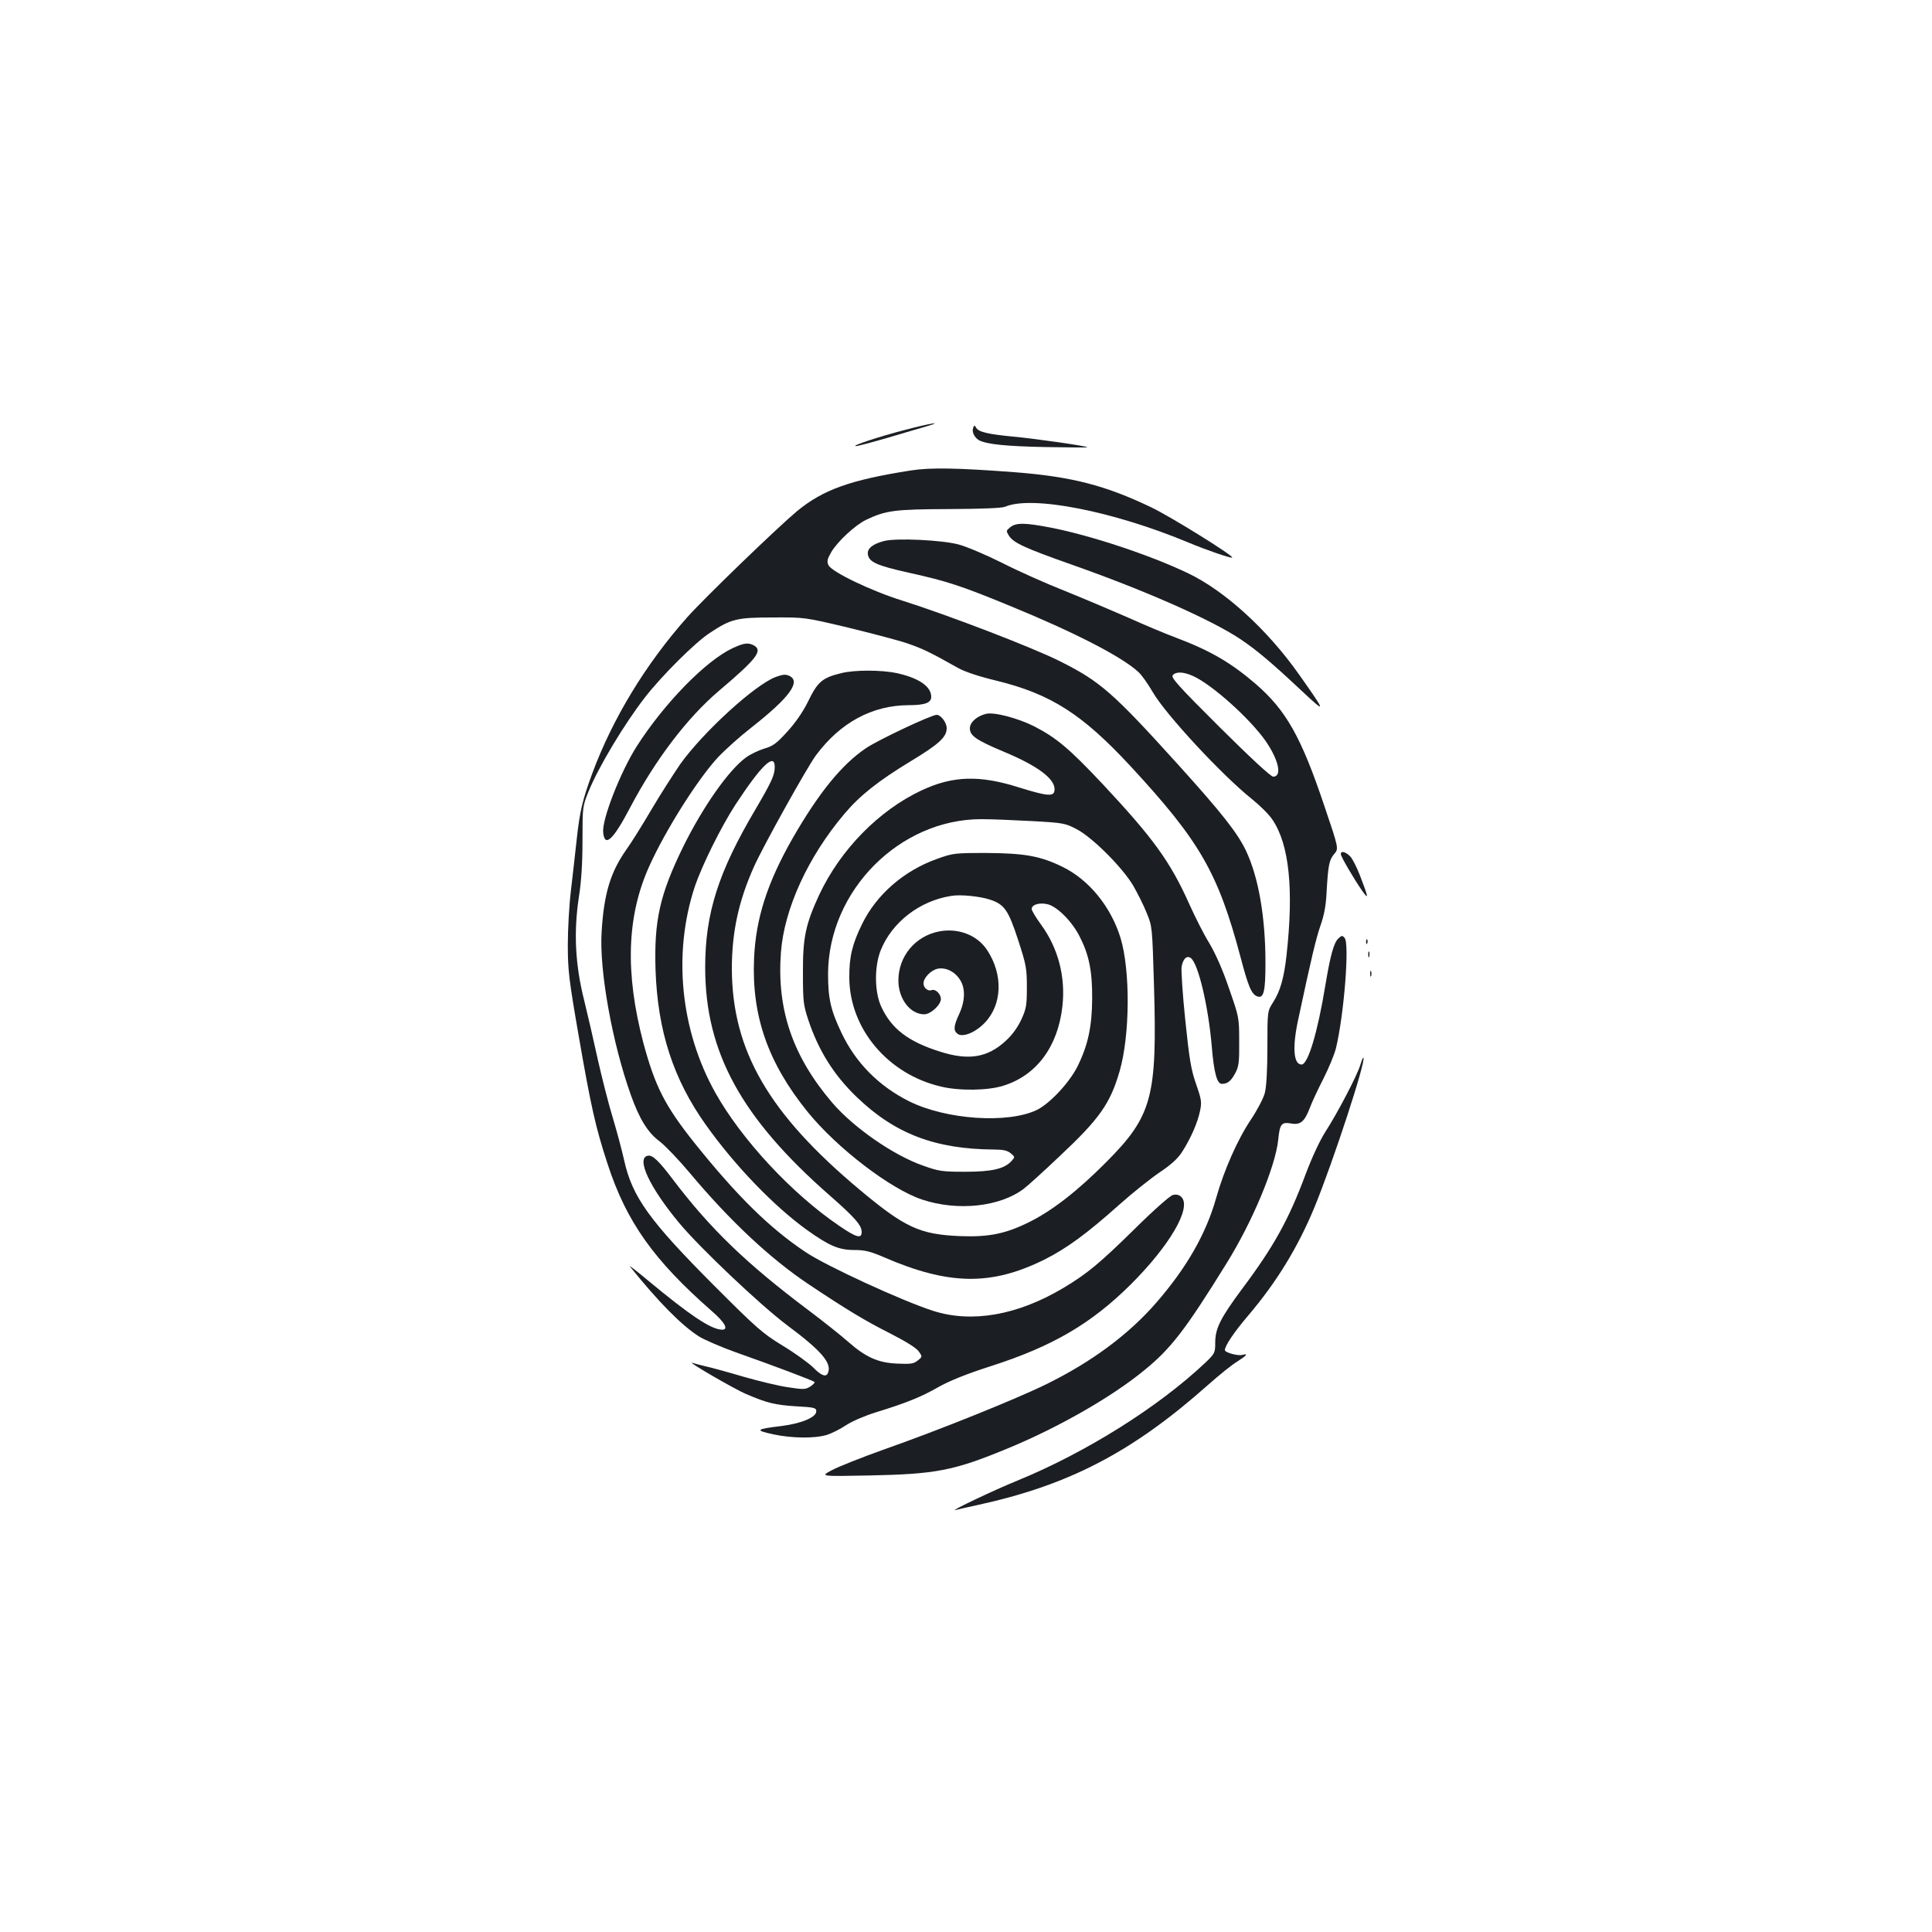 <?xml version="1.0" standalone="no"?>
<!DOCTYPE svg PUBLIC "-//W3C//DTD SVG 20010904//EN"
 "http://www.w3.org/TR/2001/REC-SVG-20010904/DTD/svg10.dtd">
<svg version="1.0" xmlns="http://www.w3.org/2000/svg"
 width="1000pt" height="1000pt" viewBox="0 0 1000 1000"
 preserveAspectRatio="xMidYMid meet">
<g transform="translate(0,1000) scale(0.1,-0.1)"
fill="#1b1f23" stroke="none">
<path d="M4685 7775 c-136 -35 -280 -83 -256 -84 8 -1 82 19 165 43 83 25 174
51 201 59 98 29 18 16 -110 -18z"/>
<path d="M5037 7785 c-8 -20 7 -51 31 -64 41 -21 141 -31 345 -35 120 -2 217
-3 215 -1 -7 7 -272 45 -383 55 -133 13 -181 24 -193 47 -8 13 -10 13 -15 -2z"/>
<path d="M4715 7565 c-313 -49 -454 -99 -590 -211 -106 -89 -478 -448 -568
-549 -215 -242 -386 -524 -491 -807 -51 -138 -65 -196 -81 -343 -8 -71 -21
-191 -30 -265 -9 -74 -16 -200 -16 -280 0 -131 5 -176 56 -470 63 -364 88
-477 150 -665 97 -298 238 -497 538 -760 73 -63 92 -102 48 -97 -58 6 -163 77
-373 251 -62 52 -106 86 -97 75 149 -185 266 -303 356 -361 29 -18 115 -55
190 -82 196 -69 402 -147 409 -154 3 -3 -6 -13 -21 -23 -25 -16 -35 -17 -112
-5 -47 6 -154 32 -238 56 -84 25 -173 49 -197 54 -25 6 -53 13 -64 17 -37 12
217 -136 279 -162 107 -46 149 -56 257 -63 96 -5 105 -8 105 -26 0 -31 -77
-63 -180 -76 -134 -16 -140 -22 -43 -43 98 -21 215 -22 278 -3 25 8 69 30 99
50 30 20 97 49 155 67 159 49 235 80 324 131 57 32 143 67 274 109 317 102
516 219 719 420 204 203 318 399 264 454 -12 12 -26 15 -44 11 -15 -4 -97 -76
-196 -174 -182 -179 -248 -234 -372 -308 -237 -141 -473 -182 -673 -118 -159
51 -553 232 -660 304 -186 124 -353 288 -576 566 -152 191 -203 291 -264 517
-95 362 -86 654 29 911 85 190 255 458 359 569 37 39 114 108 172 153 196 154
258 238 195 267 -19 9 -34 7 -70 -6 -110 -42 -376 -286 -494 -451 -34 -50
-102 -155 -149 -235 -47 -80 -105 -173 -129 -206 -84 -119 -117 -230 -129
-427 -13 -198 55 -575 151 -844 45 -126 88 -196 152 -243 28 -22 98 -95 154
-162 206 -246 415 -442 614 -575 199 -133 296 -191 419 -253 81 -41 137 -76
150 -93 21 -29 21 -29 -4 -49 -21 -17 -36 -19 -105 -16 -100 4 -164 33 -255
113 -36 32 -128 105 -205 163 -321 241 -508 421 -702 677 -74 98 -106 128
-130 123 -62 -12 9 -164 164 -350 108 -129 418 -423 558 -528 176 -131 231
-195 211 -245 -9 -25 -34 -17 -78 28 -24 23 -94 74 -157 112 -105 64 -134 90
-354 310 -337 338 -425 460 -467 652 -11 49 -37 147 -59 220 -22 72 -56 207
-77 300 -20 92 -52 231 -71 308 -46 183 -54 351 -27 530 13 81 19 177 19 295
0 174 0 176 32 255 50 123 183 346 291 485 86 111 261 286 336 334 110 73 140
80 326 80 165 1 165 1 388 -52 123 -30 261 -66 308 -82 78 -27 115 -44 264
-128 34 -19 109 -44 197 -65 281 -69 443 -172 692 -440 361 -390 455 -552 572
-991 40 -153 57 -192 86 -203 34 -13 43 24 43 173 0 238 -36 444 -101 581 -44
92 -124 194 -349 443 -340 376 -405 433 -615 538 -146 73 -580 239 -814 313
-161 50 -367 149 -383 184 -9 20 -6 31 15 68 33 55 122 138 179 166 103 49
147 55 428 56 175 1 274 5 292 12 138 60 558 -22 949 -185 93 -39 221 -83 227
-78 8 9 -322 214 -419 260 -238 114 -412 159 -709 182 -292 22 -434 25 -535 9z"/>
<path d="M5229 7271 c-22 -18 -22 -19 -6 -45 24 -36 82 -63 317 -146 379 -133
727 -286 880 -388 85 -57 161 -121 322 -272 124 -116 123 -111 -19 90 -164
232 -384 433 -576 524 -197 94 -505 196 -713 236 -131 25 -175 25 -205 1z"/>
<path d="M4577 7200 c-59 -15 -89 -39 -85 -68 5 -41 44 -59 215 -97 194 -43
268 -67 518 -170 335 -137 584 -265 668 -344 16 -14 49 -61 74 -104 68 -117
360 -431 513 -553 41 -33 90 -81 107 -108 86 -128 110 -359 72 -701 -13 -116
-32 -184 -69 -242 -30 -47 -30 -47 -30 -233 0 -120 -5 -203 -13 -236 -7 -28
-39 -89 -73 -140 -68 -101 -139 -262 -179 -404 -52 -185 -152 -360 -307 -539
-144 -167 -337 -310 -573 -426 -157 -77 -554 -237 -841 -338 -115 -41 -236
-89 -269 -107 -60 -32 -60 -32 195 -27 343 7 435 24 711 138 261 107 542 267
711 406 139 113 213 209 426 553 134 215 253 500 268 640 8 83 17 93 66 85 49
-9 70 9 97 79 10 28 42 96 70 151 28 55 58 127 66 160 41 169 71 539 45 570
-12 14 -15 14 -32 -2 -24 -21 -42 -87 -68 -243 -40 -244 -90 -410 -123 -410
-42 0 -49 89 -17 235 68 320 92 418 115 485 18 51 28 102 31 165 8 143 13 173
39 204 25 28 25 28 -51 252 -120 357 -198 494 -357 631 -126 108 -232 170
-409 237 -57 21 -168 68 -248 104 -80 35 -226 97 -325 137 -99 39 -247 105
-329 147 -82 41 -183 84 -225 95 -87 23 -321 34 -384 18z m1598 -699 c100 -45
297 -223 377 -338 67 -98 85 -183 38 -183 -12 0 -115 95 -276 255 -214 213
-254 258 -244 270 17 20 56 18 105 -4z"/>
<path d="M3792 6645 c-138 -64 -354 -285 -497 -509 -83 -131 -179 -375 -173
-443 7 -82 51 -42 139 126 131 249 296 466 461 606 197 167 228 208 179 235
-29 15 -51 12 -109 -15z"/>
<path d="M4355 6516 c-99 -24 -123 -44 -174 -150 -26 -52 -64 -107 -106 -153
-56 -62 -75 -75 -120 -88 -29 -9 -71 -29 -93 -45 -90 -65 -224 -256 -327 -465
-120 -246 -150 -380 -142 -635 11 -317 92 -566 261 -803 150 -211 352 -420
521 -542 116 -83 166 -105 247 -105 54 0 82 -7 150 -36 338 -147 558 -150 833
-14 116 58 221 135 390 286 66 59 159 133 206 165 60 40 95 72 117 106 45 70
80 150 93 211 10 48 8 60 -20 141 -26 73 -35 128 -56 331 -14 134 -22 259 -19
277 8 42 28 60 49 43 38 -32 89 -247 107 -455 11 -136 27 -195 52 -195 30 0
47 14 69 54 19 36 22 55 21 166 0 124 -1 126 -53 275 -32 95 -70 180 -101 232
-28 45 -74 136 -104 203 -98 219 -186 341 -449 622 -173 184 -239 239 -353
298 -85 43 -210 76 -251 65 -48 -12 -83 -44 -83 -75 0 -38 33 -61 176 -121
180 -75 270 -144 262 -201 -4 -32 -38 -29 -183 16 -204 65 -343 61 -505 -15
-220 -103 -420 -306 -530 -541 -70 -151 -85 -221 -84 -403 0 -148 2 -166 28
-245 53 -158 131 -283 249 -397 199 -192 408 -271 713 -273 46 0 68 -5 85 -19
23 -19 23 -20 5 -40 -37 -41 -101 -56 -241 -56 -120 0 -137 3 -218 32 -154 54
-359 197 -469 325 -205 240 -288 482 -266 778 17 226 140 495 329 718 80 95
175 170 343 272 147 89 186 125 186 171 0 29 -30 69 -52 69 -27 0 -299 -128
-365 -172 -125 -84 -245 -231 -381 -468 -130 -228 -190 -413 -199 -621 -13
-297 72 -541 278 -795 152 -187 429 -399 592 -453 183 -61 402 -38 526 56 20
15 103 90 185 168 207 194 262 272 311 440 54 186 56 521 5 690 -50 162 -163
301 -300 368 -114 56 -196 71 -395 72 -165 0 -173 -1 -256 -31 -171 -61 -313
-185 -387 -337 -51 -104 -67 -170 -66 -279 2 -263 200 -498 474 -562 94 -23
243 -21 322 4 173 53 284 203 307 412 17 152 -22 300 -109 420 -28 38 -50 75
-50 83 0 24 43 35 85 24 50 -14 126 -91 164 -168 48 -94 65 -178 64 -321 -1
-143 -21 -238 -75 -348 -42 -85 -143 -193 -211 -227 -150 -72 -469 -51 -662
45 -157 79 -276 199 -350 355 -56 118 -69 178 -69 305 2 430 370 800 793 800
53 0 172 -5 264 -10 162 -9 171 -11 230 -42 81 -42 238 -199 293 -293 22 -39
54 -101 69 -140 29 -70 29 -72 38 -375 17 -579 -9 -676 -248 -916 -146 -147
-277 -249 -395 -308 -124 -62 -211 -80 -363 -74 -206 9 -283 44 -515 238 -474
396 -662 722 -664 1145 0 190 35 352 115 530 48 107 274 513 320 575 126 170
291 259 479 260 85 0 118 12 118 43 0 54 -64 98 -179 123 -80 17 -218 17 -286
0z m-345 -486 c0 -42 -17 -78 -99 -218 -193 -326 -261 -539 -261 -819 0 -438
186 -779 645 -1181 131 -115 165 -154 165 -189 0 -36 -27 -29 -116 32 -245
166 -506 447 -642 690 -180 323 -220 719 -106 1065 37 110 135 308 210 424
135 206 204 272 204 196z m1113 -686 c76 -25 96 -54 147 -210 42 -129 45 -147
45 -244 0 -94 -3 -111 -29 -168 -20 -42 -47 -79 -82 -111 -93 -85 -190 -101
-336 -55 -166 52 -253 118 -306 232 -36 76 -37 208 -4 292 58 146 202 258 367
283 46 8 145 -2 198 -19z"/>
<path d="M4861 5179 c-124 -24 -211 -129 -211 -254 0 -95 61 -175 134 -175 33
0 86 49 86 79 0 26 -28 54 -48 46 -19 -7 -42 12 -42 35 0 29 39 69 74 76 43 8
90 -16 116 -59 28 -44 25 -110 -5 -175 -29 -62 -31 -85 -10 -102 26 -22 93 5
142 56 91 95 96 250 12 377 -51 77 -149 115 -248 96z"/>
<path d="M6940 5579 c0 -12 65 -124 110 -189 36 -51 34 -38 -11 79 -16 41 -38
85 -50 98 -23 24 -49 31 -49 12z"/>
<path d="M7071 5124 c0 -11 3 -14 6 -6 3 7 2 16 -1 19 -3 4 -6 -2 -5 -13z"/>
<path d="M7082 5060 c0 -14 2 -19 5 -12 2 6 2 18 0 25 -3 6 -5 1 -5 -13z"/>
<path d="M7092 4960 c0 -14 2 -19 5 -12 2 6 2 18 0 25 -3 6 -5 1 -5 -13z"/>
<path d="M7041 4488 c-16 -54 -118 -249 -182 -348 -29 -46 -69 -132 -102 -220
-86 -231 -163 -371 -327 -590 -113 -152 -140 -206 -140 -279 0 -53 -2 -57 -52
-105 -244 -230 -617 -464 -973 -610 -116 -47 -354 -160 -320 -152 11 3 63 15
115 26 473 103 801 274 1192 621 56 50 124 105 151 121 50 32 60 44 27 35 -23
-6 -90 12 -90 25 0 22 46 91 120 178 148 174 258 354 344 562 96 234 268 759
253 774 -2 2 -9 -15 -16 -38z"/>
</g>
</svg>
